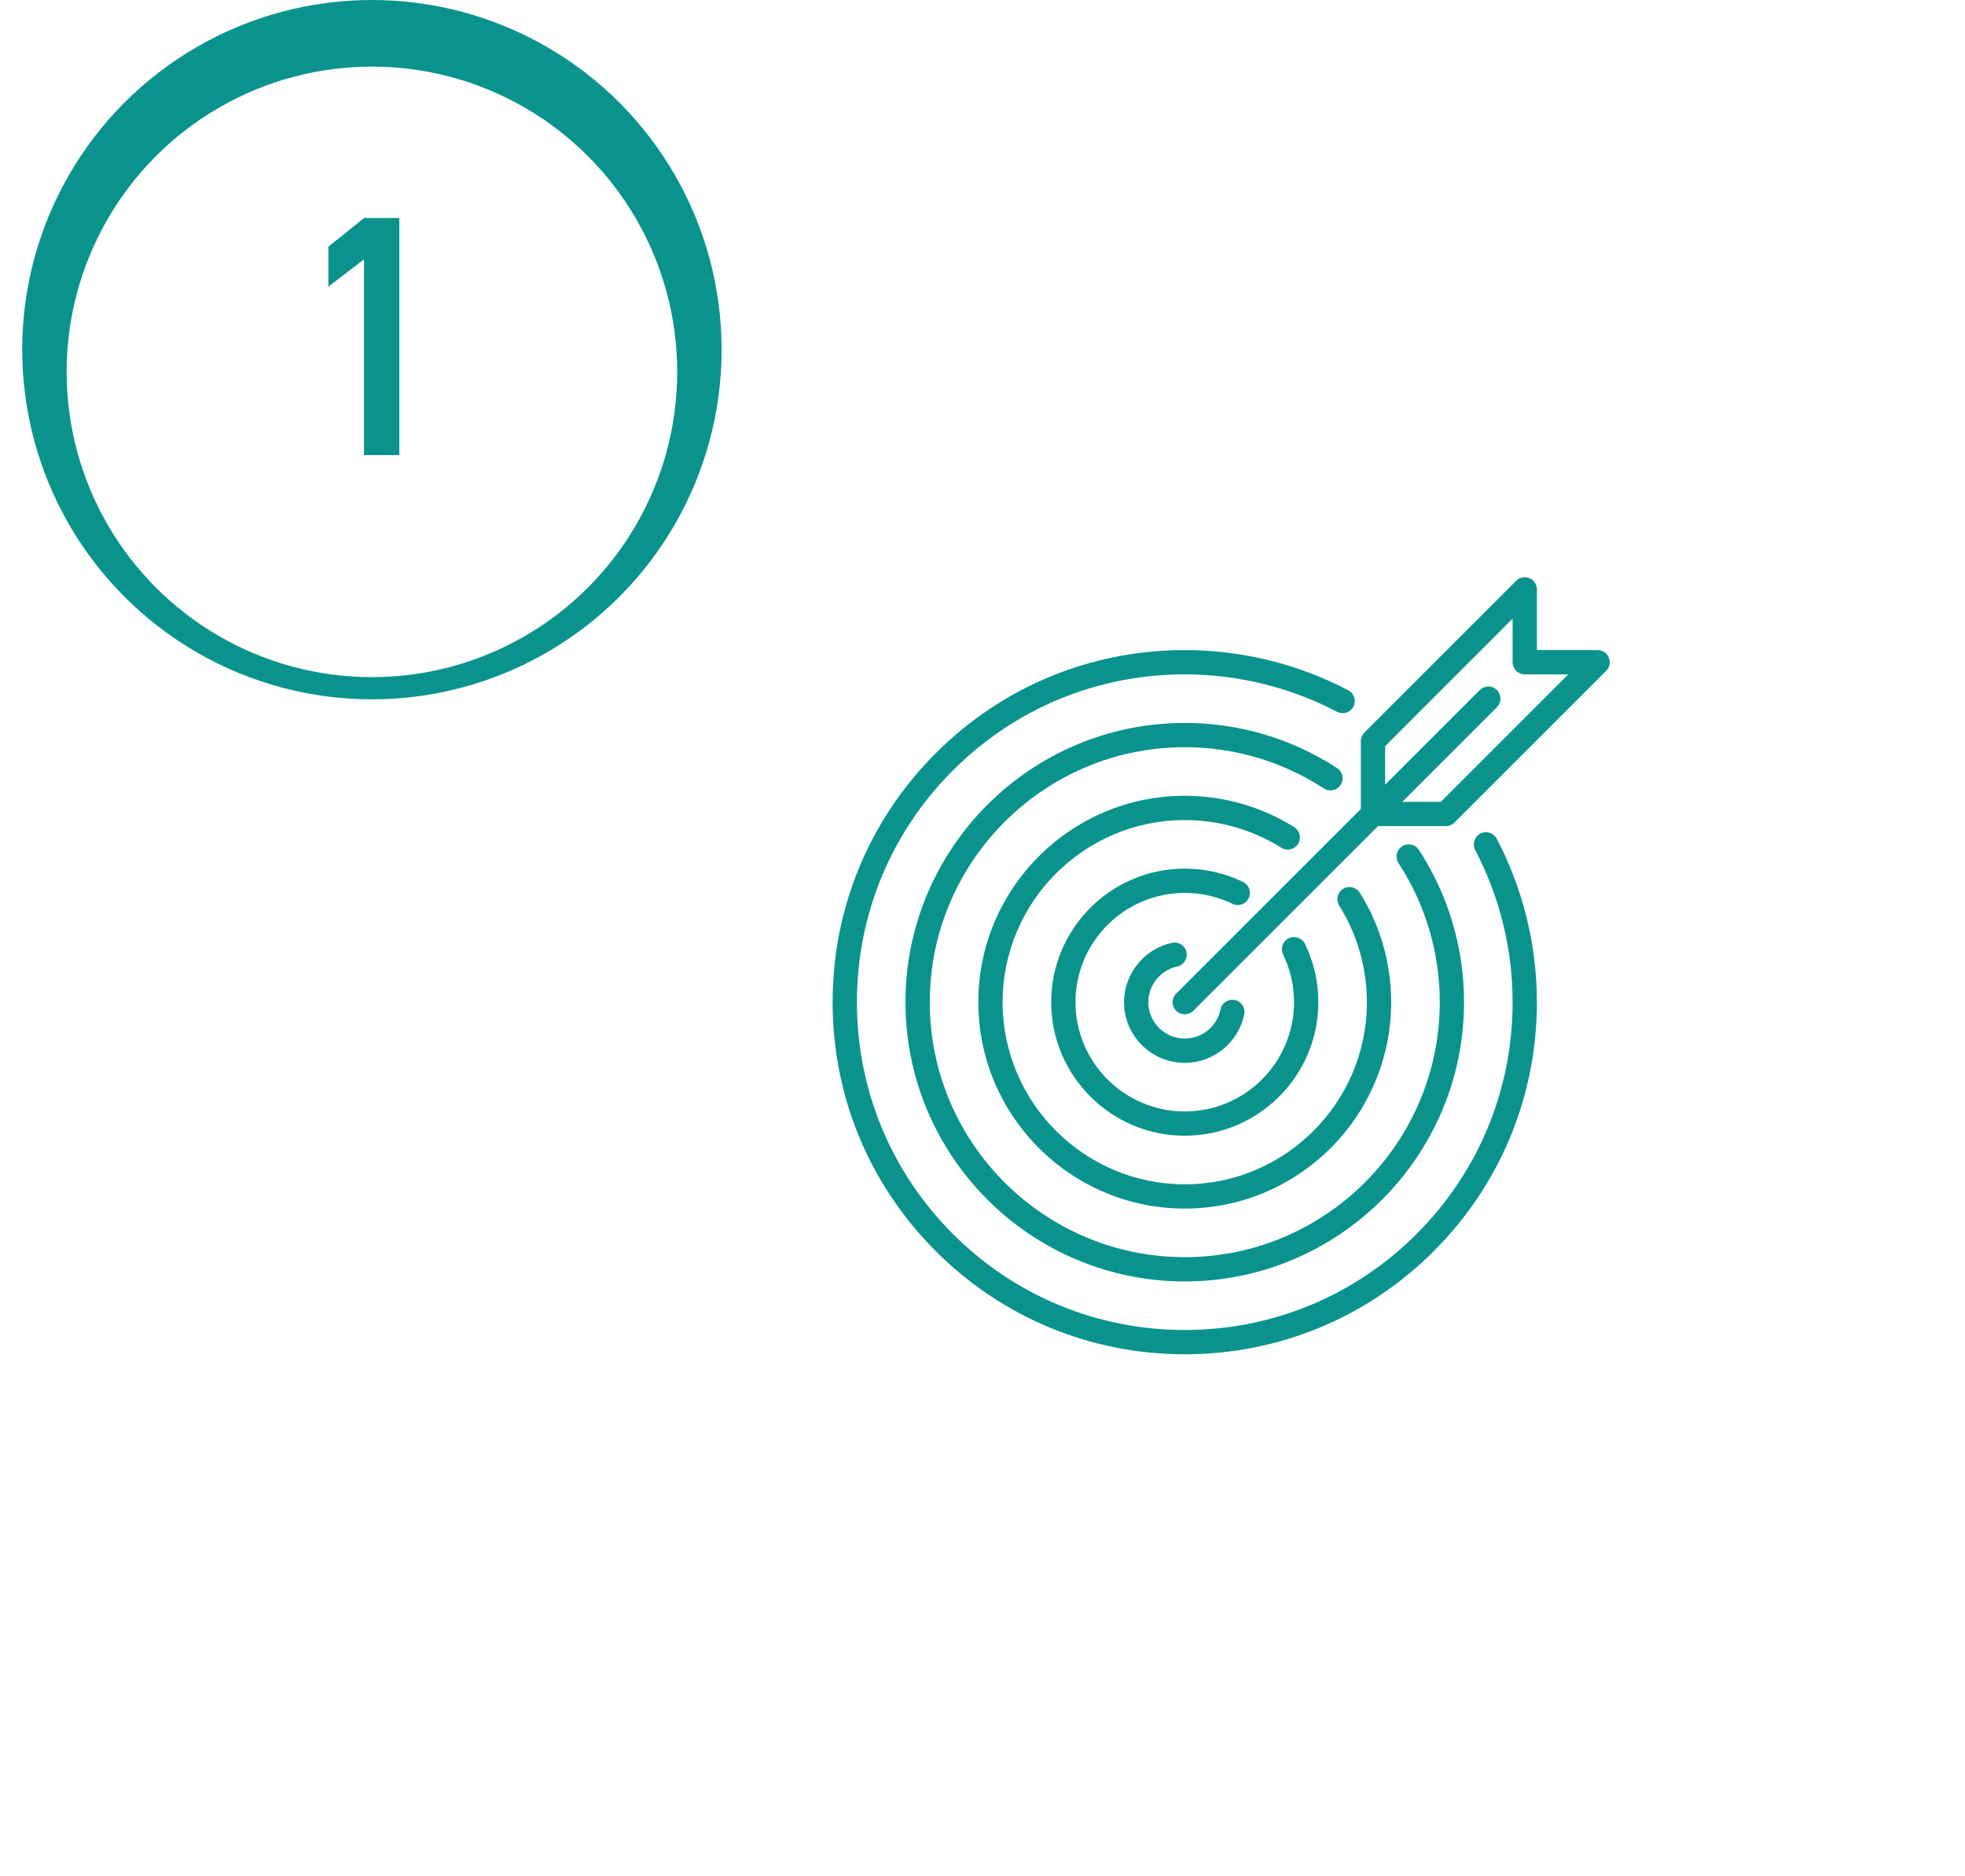 <svg width="177" height="169" viewBox="0 0 177 169" fill="none" xmlns="http://www.w3.org/2000/svg">
<rect x="27" y="19" width="150" height="150" rx="20" fill="white"/>
<circle cx="33.501" cy="31.5" r="31.5" fill="#0A938D"/>
<g filter="url(#filter0_d)">
<circle cx="33.501" cy="31.5" r="27.5" fill="white"/>
</g>
<path d="M35.97 41V19.64H32.79L29.58 22.22V25.82L32.79 23.36V41H35.97Z" fill="#0A938D"/>
<g clip-path="url(#clip0)">
<path d="M133.343 75.097C132.808 75.378 132.602 76.039 132.883 76.574C135.086 80.769 136.25 85.509 136.25 90.281C136.25 98.169 133.178 105.585 127.6 111.163C122.023 116.741 114.607 119.812 106.719 119.812C98.831 119.812 91.415 116.741 85.837 111.163C80.259 105.585 77.188 98.169 77.188 90.281C77.188 82.393 80.259 74.977 85.837 69.4C91.415 63.822 98.831 60.75 106.719 60.75C111.492 60.75 116.234 61.915 120.43 64.119C120.965 64.4 121.626 64.194 121.907 63.659C122.188 63.125 121.982 62.463 121.447 62.182C116.938 59.814 111.845 58.562 106.719 58.562C98.246 58.562 90.281 61.862 84.29 67.853C78.299 73.844 75 81.809 75 90.281C75 98.754 78.299 106.719 84.29 112.71C90.281 118.701 98.246 122 106.719 122C115.191 122 123.156 118.701 129.147 112.71C135.138 106.719 138.438 98.754 138.438 90.281C138.438 85.156 137.187 80.065 134.82 75.557C134.539 75.022 133.878 74.816 133.343 75.097Z" fill="#0A938D"/>
<path d="M120.761 70.708C121.091 70.202 120.948 69.525 120.442 69.195C116.359 66.532 111.614 65.125 106.719 65.125C92.847 65.125 81.562 76.41 81.562 90.281C81.562 104.152 92.847 115.438 106.719 115.438C120.59 115.438 131.875 104.152 131.875 90.281C131.875 85.388 130.469 80.644 127.808 76.562C127.478 76.056 126.801 75.913 126.295 76.243C125.789 76.573 125.646 77.251 125.976 77.757C128.404 81.483 129.688 85.813 129.688 90.281C129.688 102.946 119.384 113.25 106.719 113.25C94.054 113.25 83.75 102.946 83.75 90.281C83.75 77.616 94.054 67.312 106.719 67.312C111.188 67.312 115.521 68.597 119.247 71.027C119.753 71.357 120.431 71.214 120.761 70.708Z" fill="#0A938D"/>
<path d="M116.924 76.021C117.245 75.51 117.09 74.835 116.578 74.514C113.626 72.665 110.217 71.688 106.719 71.688C96.466 71.688 88.125 80.029 88.125 90.281C88.125 100.534 96.466 108.875 106.719 108.875C116.971 108.875 125.312 100.534 125.312 90.281C125.312 86.783 124.335 83.374 122.487 80.423C122.166 79.911 121.491 79.756 120.979 80.077C120.467 80.397 120.312 81.072 120.633 81.584C122.263 84.187 123.125 87.194 123.125 90.281C123.125 99.328 115.765 106.688 106.719 106.688C97.672 106.688 90.312 99.328 90.312 90.281C90.312 81.235 97.672 73.875 106.719 73.875C109.806 73.875 112.814 74.737 115.416 76.367C115.928 76.688 116.603 76.533 116.924 76.021Z" fill="#0A938D"/>
<path d="M112.478 80.917C112.743 80.374 112.516 79.719 111.973 79.455C110.328 78.656 108.56 78.25 106.719 78.25C100.085 78.25 94.688 83.647 94.688 90.281C94.688 96.915 100.085 102.312 106.719 102.312C113.353 102.312 118.75 96.915 118.75 90.281C118.75 88.441 118.345 86.675 117.547 85.031C117.283 84.488 116.629 84.261 116.085 84.525C115.542 84.789 115.315 85.444 115.579 85.987C116.232 87.33 116.562 88.775 116.562 90.281C116.562 95.709 112.147 100.125 106.719 100.125C101.291 100.125 96.875 95.709 96.875 90.281C96.875 84.853 101.291 80.438 106.719 80.438C108.226 80.438 109.672 80.769 111.017 81.422C111.56 81.687 112.214 81.46 112.478 80.917Z" fill="#0A938D"/>
<path d="M106.032 87.072C106.623 86.946 107 86.365 106.874 85.775C106.748 85.184 106.168 84.807 105.577 84.932C103.07 85.465 101.25 87.715 101.25 90.281C101.25 93.297 103.703 95.75 106.719 95.75C109.305 95.75 111.559 93.913 112.076 91.382C112.198 90.79 111.816 90.212 111.224 90.091C110.632 89.971 110.055 90.352 109.934 90.944C109.623 92.461 108.271 93.562 106.719 93.562C104.91 93.562 103.438 92.09 103.438 90.281C103.438 88.741 104.529 87.392 106.032 87.072Z" fill="#0A938D"/>
<path d="M144.917 59.238C144.748 58.829 144.349 58.563 143.906 58.563H138.438V53.094C138.438 52.651 138.171 52.253 137.762 52.083C137.354 51.914 136.883 52.008 136.571 52.32L122.899 65.992C122.694 66.197 122.578 66.475 122.578 66.766V72.875L105.945 89.508C105.518 89.935 105.518 90.627 105.945 91.055C106.159 91.268 106.439 91.375 106.719 91.375C106.999 91.375 107.279 91.268 107.492 91.055L124.125 74.422H130.234C130.525 74.422 130.803 74.307 131.008 74.102L144.68 60.43C144.993 60.117 145.086 59.647 144.917 59.238ZM129.782 72.234H126.313L134.836 63.711C135.263 63.284 135.263 62.591 134.836 62.164C134.409 61.737 133.716 61.737 133.289 62.164L124.766 70.688V67.219L136.25 55.734V59.656C136.25 60.26 136.74 60.75 137.344 60.75H141.266L129.782 72.234Z" fill="#0A938D"/>
</g>
<defs>
<filter id="filter0_d" x="0" y="0" width="67" height="67" filterUnits="userSpaceOnUse" color-interpolation-filters="sRGB">
<feFlood flood-opacity="0" result="BackgroundImageFix"/>
<feColorMatrix in="SourceAlpha" type="matrix" values="0 0 0 0 0 0 0 0 0 0 0 0 0 0 0 0 0 0 127 0"/>
<feOffset dy="2"/>
<feGaussianBlur stdDeviation="3"/>
<feColorMatrix type="matrix" values="0 0 0 0 0 0 0 0 0 0 0 0 0 0 0 0 0 0 0.15 0"/>
<feBlend mode="normal" in2="BackgroundImageFix" result="effect1_dropShadow"/>
<feBlend mode="normal" in="SourceGraphic" in2="effect1_dropShadow" result="shape"/>
</filter>
<clipPath id="clip0">
<rect x="75" y="52" width="70" height="70" fill="white"/>
</clipPath>
</defs>
</svg>
